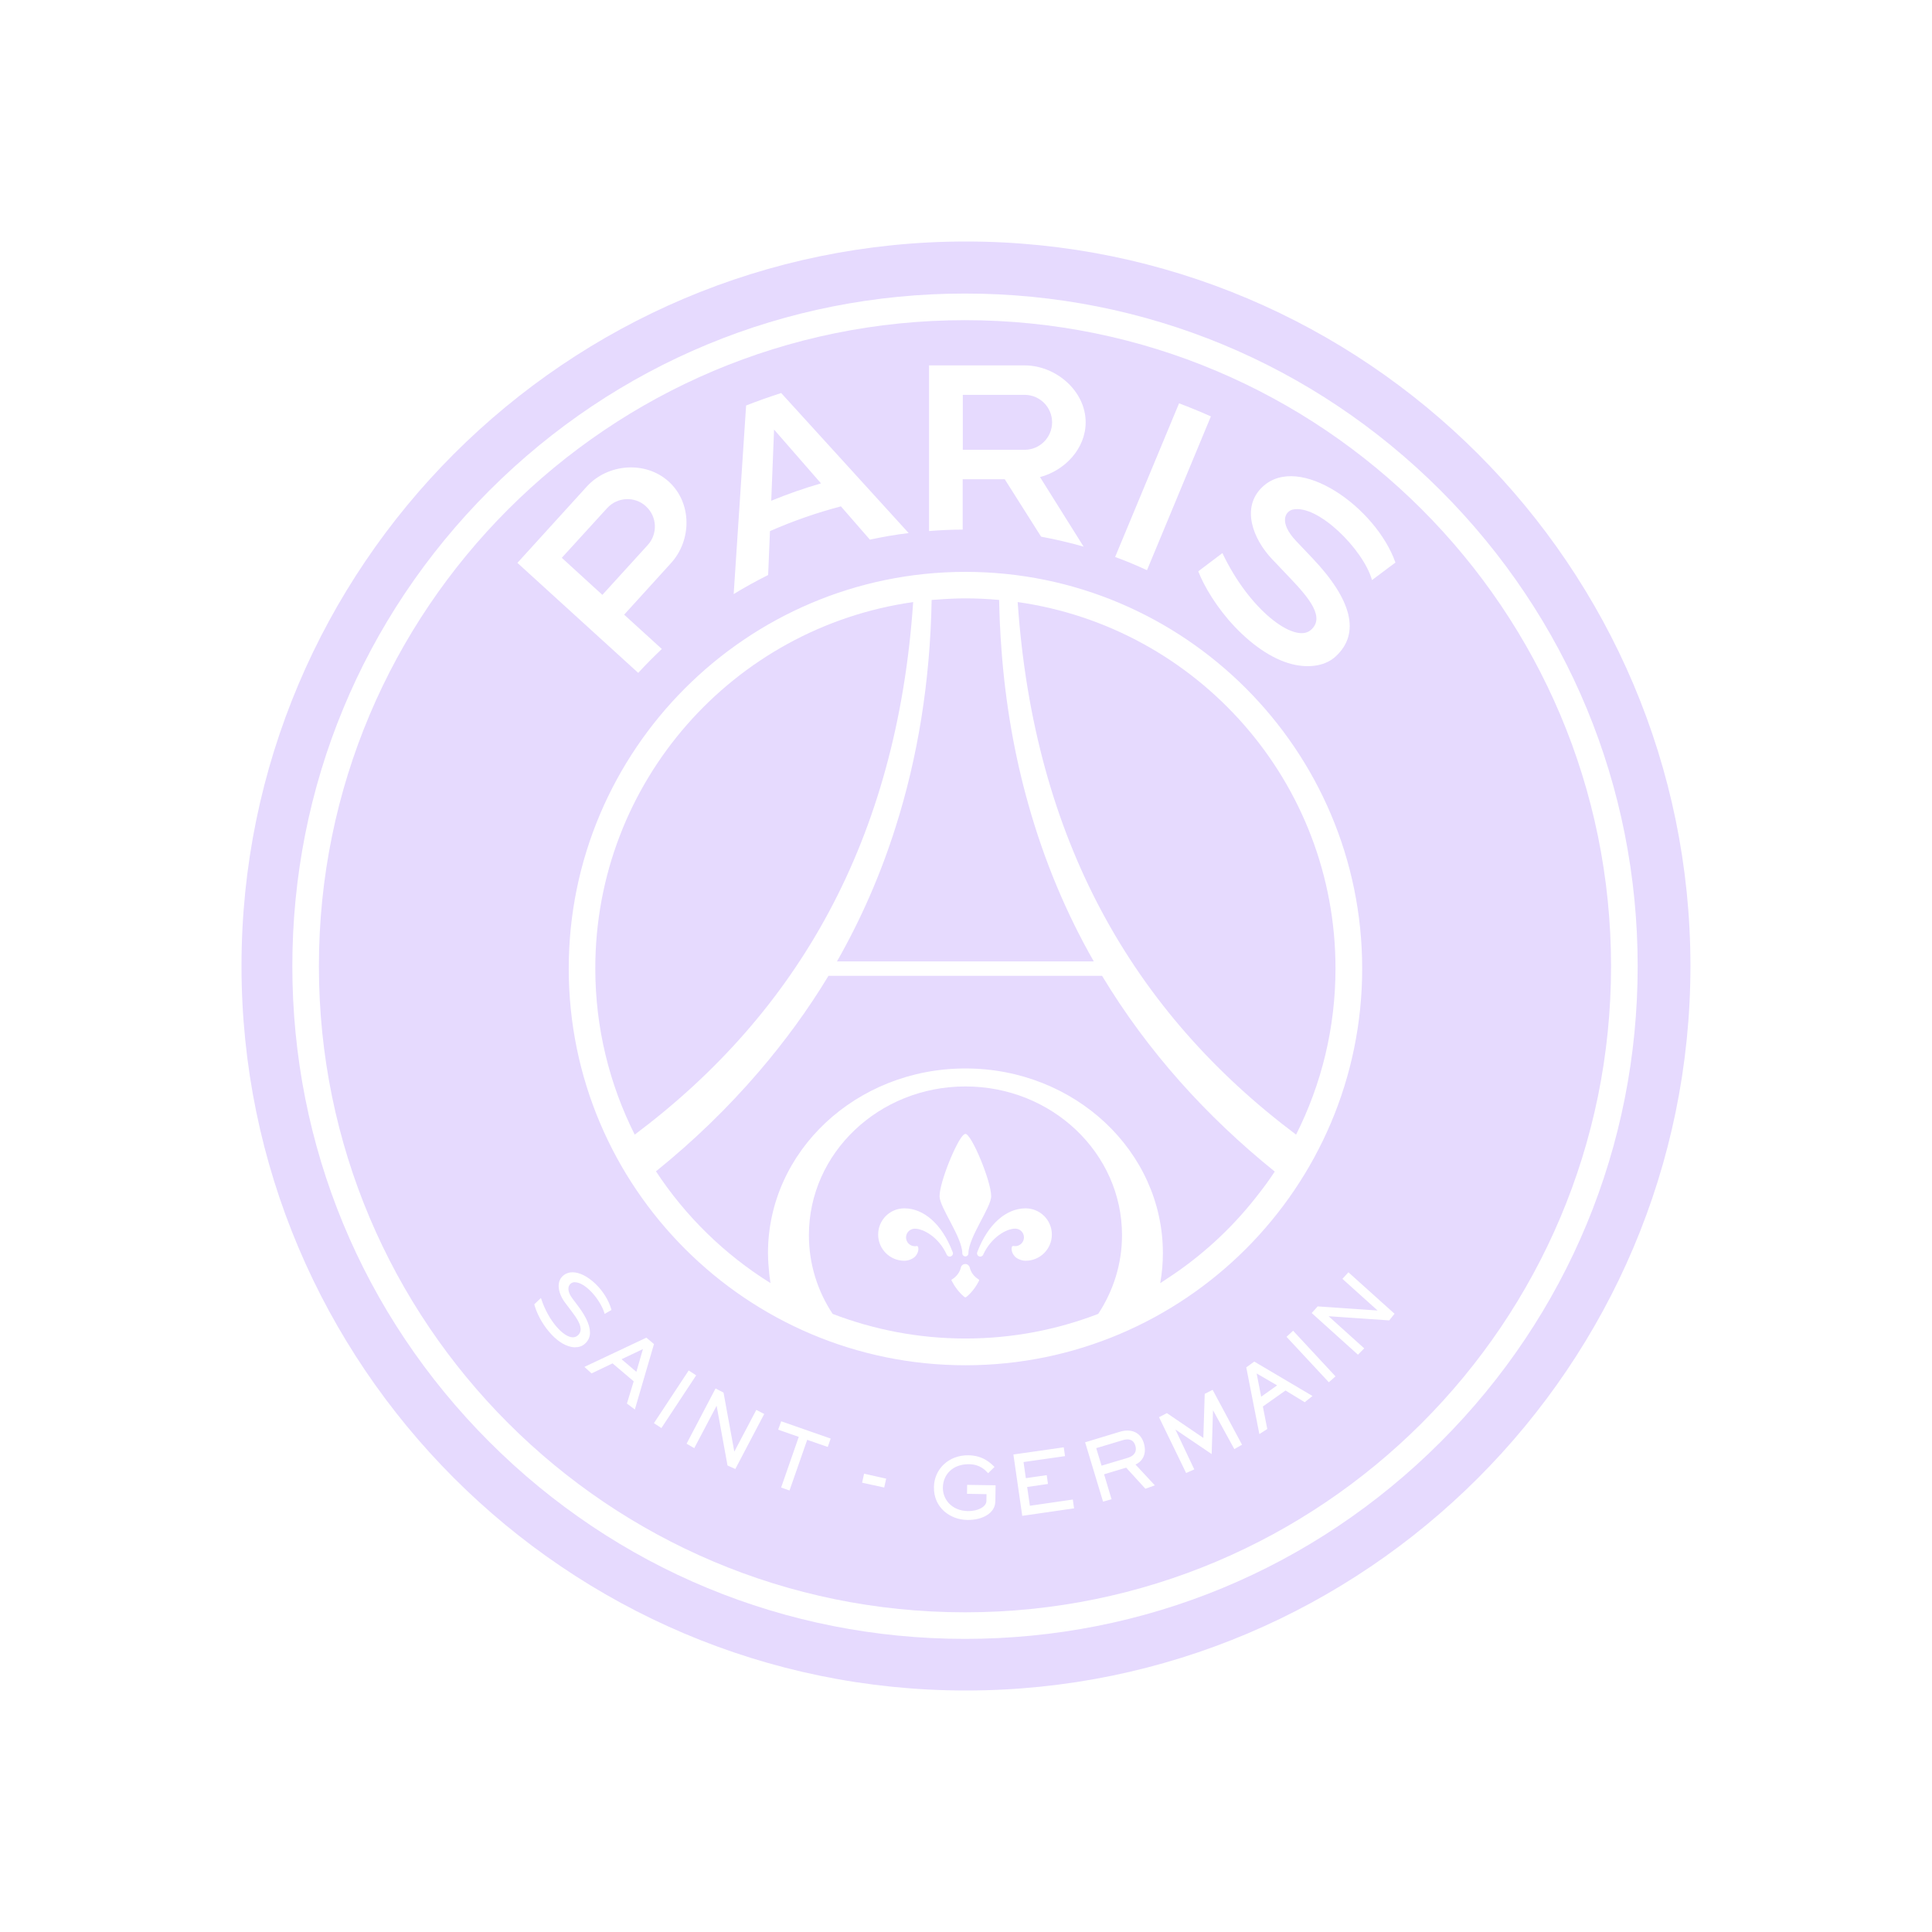 <svg width="32" height="32" viewBox="0 0 32 32" fill="none" xmlns="http://www.w3.org/2000/svg">
<g clip-path="url(#clip0_6_4218)">
<path d="M18.115 15.924C17.661 15.127 17.296 14.26 17.031 13.323C17.296 14.26 17.661 15.127 18.114 15.924H18.115Z" fill="#E6DAFE"/>
<path d="M12.821 7.116L12.774 8.294C13.042 8.184 13.316 8.088 13.598 8.006L12.822 7.116H12.821Z" fill="#E6DAFE"/>
<path d="M10.699 8.386C10.514 8.216 10.226 8.23 10.056 8.416L9.305 9.239L9.977 9.853L10.728 9.028C10.898 8.842 10.884 8.554 10.698 8.386H10.699Z" fill="#E6DAFE"/>
<path d="M18.804 23.943C18.771 23.831 18.677 23.829 18.596 23.854L18.157 23.986L18.245 24.276L18.683 24.145C18.79 24.113 18.834 24.039 18.805 23.944L18.804 23.943Z" fill="#E6DAFE"/>
<path d="M15.991 17.995C14.559 17.995 13.398 19.097 13.398 20.458C13.398 20.937 13.541 21.384 13.791 21.762C14.474 22.024 15.215 22.17 15.991 22.17C16.766 22.17 17.507 22.025 18.19 21.762C18.439 21.383 18.584 20.937 18.584 20.458C18.584 19.098 17.422 17.995 15.991 17.995ZM15.966 18.792C15.975 18.785 15.983 18.781 15.991 18.781C16.09 18.781 16.417 19.562 16.417 19.813C16.417 20 16.042 20.491 16.04 20.759C16.04 20.759 16.04 20.759 16.04 20.76C16.04 20.788 16.017 20.81 15.989 20.81C15.962 20.81 15.939 20.788 15.939 20.76C15.939 20.492 15.562 20 15.562 19.813C15.562 19.581 15.844 18.889 15.964 18.792H15.966ZM15.681 20.784C15.681 20.784 15.681 20.783 15.681 20.782C15.681 20.782 15.681 20.782 15.681 20.781C15.547 20.488 15.294 20.351 15.152 20.351C15.072 20.351 15.007 20.416 15.007 20.496C15.007 20.576 15.072 20.641 15.152 20.641C15.159 20.641 15.171 20.641 15.177 20.639C15.184 20.639 15.199 20.635 15.206 20.652C15.213 20.666 15.224 20.735 15.162 20.807C15.126 20.848 15.05 20.882 14.979 20.882C14.739 20.882 14.545 20.688 14.545 20.448C14.545 20.208 14.739 20.014 14.979 20.014C15.296 20.014 15.601 20.27 15.778 20.736C15.781 20.744 15.784 20.751 15.784 20.759C15.784 20.788 15.76 20.813 15.73 20.813C15.71 20.813 15.691 20.801 15.682 20.784H15.681ZM16.217 21.212C16.173 21.299 16.1 21.405 16.01 21.478C15.997 21.488 15.993 21.488 15.989 21.488C15.987 21.488 15.982 21.488 15.969 21.478C15.88 21.405 15.806 21.299 15.762 21.212C15.757 21.203 15.758 21.196 15.771 21.189C15.842 21.145 15.897 21.075 15.916 20.991C15.924 20.959 15.954 20.936 15.988 20.936C16.023 20.936 16.052 20.959 16.061 20.991C16.08 21.075 16.135 21.145 16.206 21.189C16.219 21.196 16.22 21.203 16.215 21.212H16.217ZM16.988 20.882C16.917 20.882 16.842 20.848 16.805 20.807C16.742 20.735 16.755 20.666 16.76 20.651C16.767 20.634 16.783 20.637 16.79 20.638C16.796 20.639 16.808 20.64 16.815 20.64C16.895 20.64 16.96 20.575 16.96 20.495C16.96 20.415 16.895 20.35 16.815 20.35C16.672 20.35 16.421 20.488 16.285 20.78V20.781C16.285 20.782 16.285 20.782 16.285 20.784C16.275 20.801 16.257 20.813 16.236 20.813C16.206 20.813 16.183 20.788 16.183 20.759C16.183 20.751 16.185 20.743 16.188 20.736C16.365 20.27 16.67 20.014 16.987 20.014C17.227 20.014 17.422 20.208 17.422 20.448C17.422 20.688 17.227 20.882 16.987 20.882H16.988Z" fill="#E6DAFE"/>
<path d="M12.764 21.252C12.746 21.147 12.735 21.039 12.727 20.932C12.734 21.039 12.745 21.146 12.763 21.251L12.764 21.252Z" fill="#E6DAFE"/>
<path d="M10.54 22.722L10.649 22.345L10.295 22.513L10.54 22.722Z" fill="#E6DAFE"/>
<path d="M16.856 9.972C17.125 13.911 18.767 16.767 21.467 18.793C21.885 17.965 22.12 17.03 22.12 16.04C22.12 12.948 19.831 10.393 16.856 9.972Z" fill="#E6DAFE"/>
<path d="M15.983 5.303C10.073 5.303 5.282 10.093 5.282 16.004C5.282 21.914 10.073 26.705 15.983 26.705C21.893 26.705 26.684 21.913 26.684 16.004C26.684 10.094 21.893 5.303 15.983 5.303ZM19.528 6.68C19.706 6.747 19.882 6.819 20.056 6.897L18.998 9.444C18.825 9.364 18.65 9.291 18.47 9.225L19.529 6.68H19.528ZM15.389 6.052H16.97C17.49 6.052 17.982 6.476 17.982 6.995C17.982 7.428 17.64 7.793 17.226 7.902L17.948 9.054C17.718 8.988 17.483 8.933 17.244 8.889L16.642 7.938H15.945V8.772C15.757 8.772 15.571 8.781 15.388 8.796V6.053L15.389 6.052ZM12.359 6.716C12.55 6.641 12.743 6.573 12.939 6.51L15.05 8.829C14.834 8.855 14.619 8.893 14.408 8.938L13.928 8.387C13.522 8.494 13.13 8.631 12.753 8.797L12.723 9.524C12.528 9.622 12.337 9.726 12.152 9.84L12.358 6.716H12.359ZM9.718 8.06C10.068 7.676 10.694 7.628 11.078 7.978C11.462 8.328 11.462 8.946 11.112 9.329L10.338 10.181L10.962 10.749C10.828 10.877 10.696 11.008 10.571 11.145L8.57 9.323L9.719 8.059L9.718 8.06ZM9.529 22.316C9.492 22.316 9.454 22.309 9.414 22.296C9.291 22.257 9.161 22.151 9.047 21.999C8.938 21.854 8.874 21.7 8.85 21.605V21.603L8.852 21.601L8.959 21.499L8.962 21.506C9.085 21.886 9.337 22.15 9.486 22.15C9.51 22.15 9.532 22.145 9.552 22.132C9.587 22.11 9.608 22.079 9.615 22.041C9.632 21.948 9.551 21.829 9.465 21.716L9.355 21.57C9.28 21.468 9.242 21.353 9.256 21.26C9.265 21.202 9.293 21.154 9.341 21.118C9.383 21.087 9.43 21.073 9.484 21.073C9.725 21.073 10.043 21.38 10.127 21.694V21.697L10.125 21.699C10.098 21.714 10.056 21.738 10.019 21.76L10.014 21.763V21.758C9.948 21.53 9.697 21.238 9.521 21.238C9.515 21.238 9.509 21.238 9.504 21.238C9.468 21.242 9.439 21.266 9.424 21.299C9.408 21.337 9.404 21.404 9.481 21.507L9.578 21.636C9.723 21.829 9.787 21.99 9.769 22.111C9.76 22.176 9.725 22.231 9.665 22.275C9.629 22.301 9.582 22.315 9.528 22.315L9.529 22.316ZM10.384 23.246L10.496 22.879L10.146 22.582L9.798 22.748L9.68 22.64L10.706 22.156L10.832 22.262L10.515 23.346L10.384 23.247V23.246ZM10.831 23.572L11.407 22.699L11.531 22.78L10.955 23.653L10.831 23.572ZM12.179 24.331L12.05 24.273L11.87 23.286H11.868L11.499 23.986L11.372 23.912L11.852 22.997L11.984 23.066L12.162 24.041H12.164L12.527 23.352L12.658 23.42L12.18 24.33L12.179 24.331ZM13.71 23.966L13.37 23.848L13.077 24.687L12.938 24.638L13.23 23.799L12.889 23.68L12.939 23.541L13.759 23.827L13.71 23.966ZM14.645 24.638L14.279 24.558L14.312 24.409L14.678 24.491L14.645 24.638ZM16.485 24.875C16.481 25.059 16.276 25.18 16.019 25.175C15.746 25.171 15.462 24.979 15.469 24.629C15.473 24.336 15.711 24.099 16.041 24.104C16.286 24.107 16.413 24.239 16.472 24.297L16.367 24.401C16.317 24.351 16.239 24.256 16.053 24.252C15.78 24.248 15.62 24.423 15.617 24.639C15.614 24.84 15.77 25.024 16.03 25.028C16.208 25.031 16.337 24.95 16.338 24.863L16.34 24.748L16.017 24.742L16.019 24.594L16.49 24.601L16.486 24.875H16.485ZM16.932 25.109L16.785 24.091L17.619 23.972L17.64 24.118L16.953 24.216L16.991 24.483L17.337 24.433L17.358 24.579L17.013 24.629L17.058 24.94L17.769 24.837L17.79 24.983L16.932 25.107V25.109ZM18.972 24.659L18.653 24.309L18.287 24.419L18.411 24.832L18.27 24.872L17.973 23.889L18.553 23.713C18.709 23.666 18.884 23.701 18.945 23.901C19.009 24.115 18.887 24.225 18.807 24.257L19.128 24.602L18.972 24.658V24.659ZM20.444 24.001L20.093 23.361H20.091L20.069 24.084L19.471 23.679H19.469L19.781 24.338L19.646 24.398L19.197 23.473L19.328 23.406L19.931 23.816L19.954 23.087L20.085 23.02L20.572 23.929L20.444 24.002V24.001ZM15.991 22.613C12.368 22.613 9.42 19.666 9.42 16.043C9.42 12.421 12.368 9.472 15.991 9.472C19.613 9.472 22.562 12.421 22.562 16.043C22.562 19.666 19.613 22.613 15.991 22.613ZM21.61 23.225L21.292 23.031L20.917 23.296L20.99 23.669L20.859 23.753L20.642 22.648L20.775 22.552L21.739 23.122L21.61 23.225ZM22.009 22.894L21.309 22.142L21.418 22.041L22.12 22.797L22.009 22.895V22.894ZM23.01 21.87L22.01 21.801L22.008 21.803L22.596 22.333L22.492 22.438L21.726 21.748L21.825 21.638L22.815 21.706V21.704L22.235 21.182L22.334 21.073L23.098 21.76L23.01 21.87ZM22.725 9.608C22.58 9.098 21.822 8.344 21.409 8.441C21.293 8.469 21.171 8.648 21.47 8.963L21.739 9.246C22.388 9.93 22.538 10.488 22.125 10.871C21.96 11.025 21.708 11.063 21.456 11.013C21.135 10.95 20.777 10.725 20.449 10.378C20.159 10.073 19.943 9.712 19.847 9.463L20.247 9.161C20.695 10.107 21.439 10.659 21.706 10.439C21.956 10.233 21.684 9.907 21.373 9.58L21.068 9.259C20.754 8.928 20.55 8.405 20.91 8.065C21.516 7.493 22.792 8.406 23.113 9.318C23.113 9.318 22.846 9.515 22.725 9.608Z" fill="#E6DAFE"/>
<path d="M16.549 9.937C16.554 10.214 16.567 10.486 16.586 10.752C16.567 10.486 16.553 10.214 16.549 9.937Z" fill="#E6DAFE"/>
<path d="M15.999 4C9.382 4 4 9.383 4 15.999C4 22.615 9.382 28 15.999 28C22.616 28 27.999 22.616 27.999 15.999C27.999 9.382 22.616 4 15.999 4ZM23.862 23.882C21.758 25.986 18.96 27.145 15.983 27.145C13.007 27.145 10.209 25.986 8.105 23.882C6.001 21.777 4.842 18.98 4.842 16.004C4.842 13.028 6.001 10.23 8.105 8.125C10.209 6.021 13.007 4.862 15.983 4.862C18.96 4.862 21.758 6.021 23.862 8.125C25.966 10.23 27.125 13.028 27.125 16.004C27.125 18.98 25.966 21.778 23.862 23.882Z" fill="#E6DAFE"/>
<path d="M21.153 22.946L20.814 22.749L20.889 23.134L21.153 22.946Z" fill="#E6DAFE"/>
<path d="M17.426 6.994C17.426 6.744 17.222 6.54 16.972 6.54H15.947V7.45H16.972C17.222 7.45 17.426 7.246 17.426 6.995V6.994Z" fill="#E6DAFE"/>
<path d="M15.127 9.972C12.15 10.393 9.86 12.948 9.86 16.04C9.86 17.03 10.097 17.965 10.513 18.793C13.215 16.767 14.857 13.911 15.125 9.972H15.127Z" fill="#E6DAFE"/>
<path d="M15.43 9.937C15.461 9.934 15.492 9.933 15.521 9.931C15.491 9.933 15.46 9.934 15.43 9.937Z" fill="#E6DAFE"/>
<path d="M13.862 15.924H18.116C17.661 15.127 17.296 14.26 17.033 13.323C16.806 12.52 16.654 11.664 16.587 10.753C16.567 10.486 16.553 10.214 16.549 9.937C16.365 9.92 16.18 9.911 15.991 9.911C15.833 9.911 15.677 9.919 15.523 9.931C15.492 9.933 15.461 9.935 15.431 9.937C15.406 11.306 15.197 12.557 14.834 13.699C14.583 14.493 14.256 15.234 13.863 15.924H13.862Z" fill="#E6DAFE"/>
<path d="M18.256 16.163H13.722C13.383 16.725 12.996 17.252 12.573 17.746C12.058 18.347 11.487 18.899 10.865 19.401C11.355 20.147 12.003 20.78 12.762 21.252C12.744 21.147 12.734 21.041 12.727 20.933C12.724 20.874 12.72 20.815 12.72 20.756C12.72 19.066 14.184 17.697 15.991 17.697C17.797 17.697 19.261 19.066 19.261 20.756C19.261 20.925 19.246 21.091 19.217 21.253C19.25 21.233 19.281 21.21 19.314 21.189C19.885 20.82 20.39 20.358 20.808 19.825C20.915 19.69 21.019 19.55 21.114 19.405C19.978 18.489 19.007 17.412 18.255 16.165L18.256 16.163Z" fill="#E6DAFE"/>
</g>
<defs>
<clipPath id="clip0_6_4218">
<rect width="23.999" height="24" fill="white" transform="translate(4 4)"/>
</clipPath>
</defs>
</svg>
